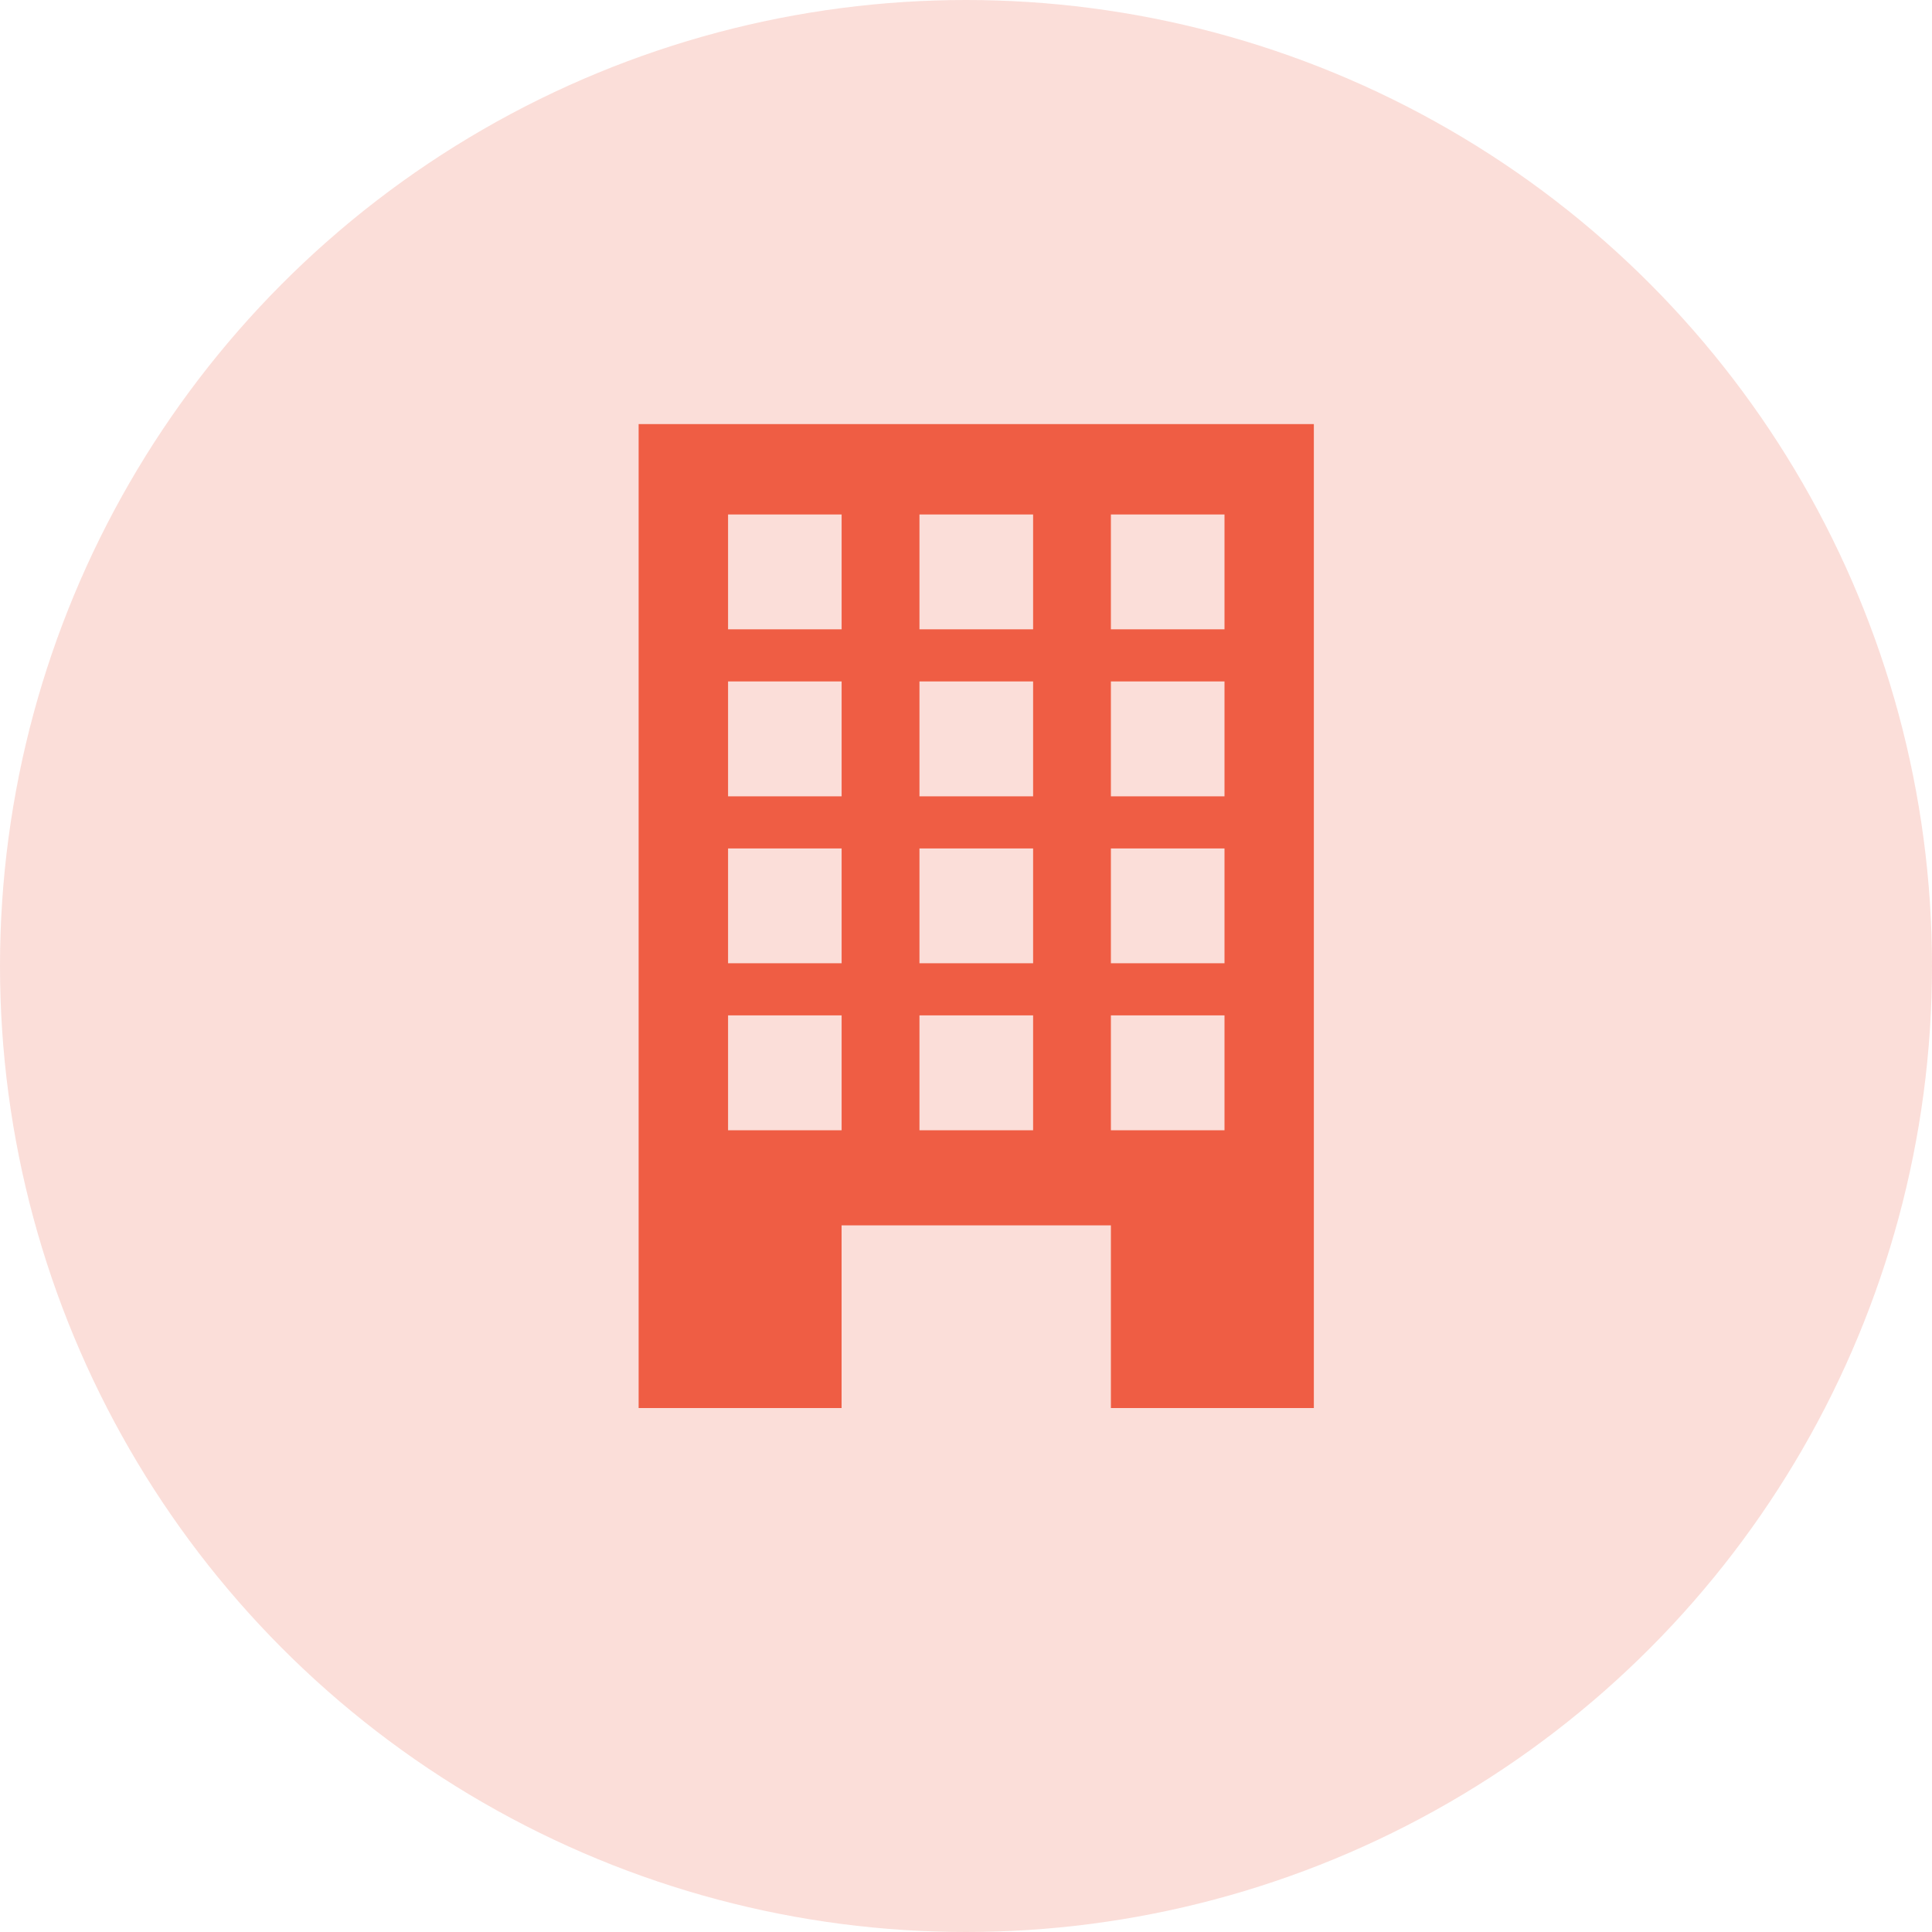 <svg width="45" height="45" viewBox="0 0 45 45" fill="none" xmlns="http://www.w3.org/2000/svg">
<circle cx="22.5" cy="22.5" r="22.5" fill="#EF5D44" fill-opacity="0.2"/>
<path fill-rule="evenodd" clip-rule="evenodd" d="M19.602 32.796V28.541H25.875V32.796H30.602V9.878H14.875V32.796H19.602ZM25.875 11.983H28.521V14.658H25.875V11.983ZM28.521 15.872H25.875V18.548H28.521V15.872ZM25.875 19.762H28.521V22.436H25.875V19.762ZM28.521 23.65H25.875V26.326H28.521V23.65ZM21.416 11.983H24.063V14.658H21.416V11.983ZM24.063 15.872H21.416V18.548H24.063V15.872ZM21.416 19.762H24.063V22.436H21.416V19.762ZM24.063 23.65H21.416V26.326H24.063V23.65ZM16.958 11.983H19.603V14.658H16.958V11.983ZM19.603 15.872H16.958V18.548H19.603V15.872ZM16.958 19.762H19.603V22.436H16.958V19.762ZM19.603 23.65H16.958V26.326H19.603V23.65Z" fill="#EF5D44"/>
</svg>
